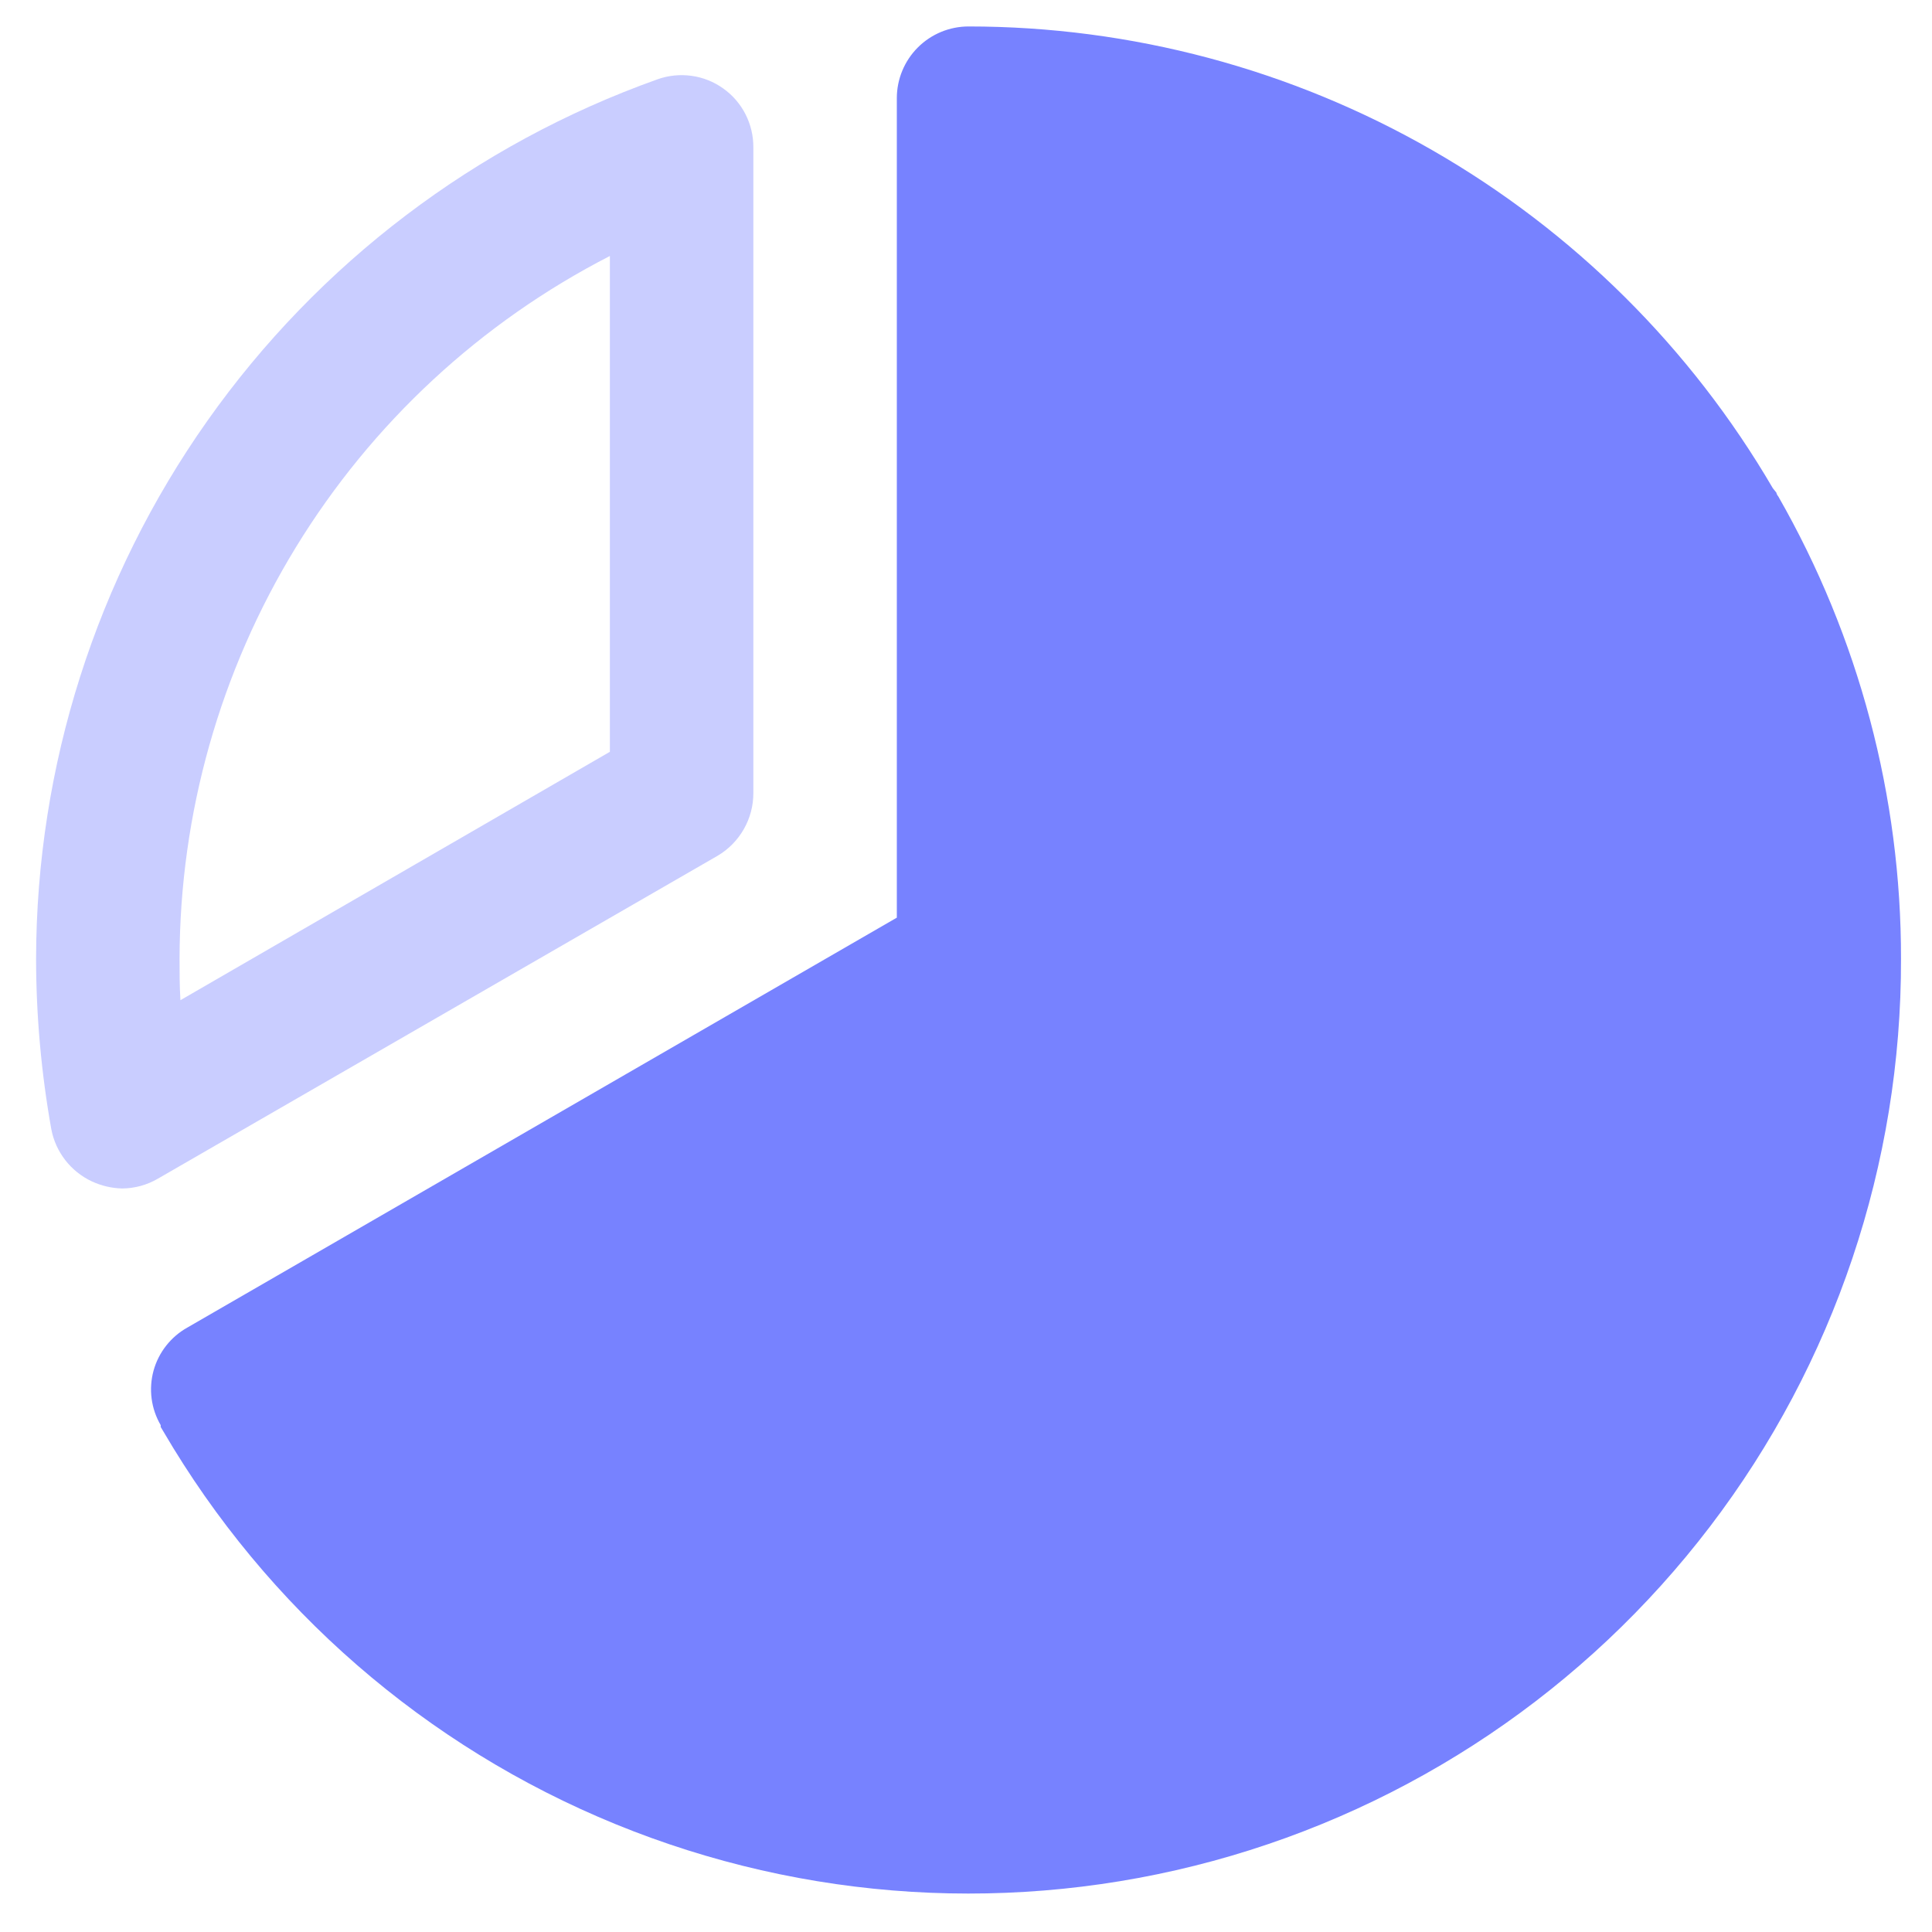 <svg width="46" height="46" viewBox="0 0 46 46" fill="none" xmlns="http://www.w3.org/2000/svg">
<path d="M17.083 20.377C17.344 20.224 17.559 20.005 17.709 19.743C17.859 19.481 17.938 19.184 17.937 18.882V3.512C17.939 3.237 17.875 2.965 17.75 2.72C17.625 2.475 17.443 2.264 17.218 2.105C16.994 1.945 16.735 1.842 16.462 1.805C16.189 1.768 15.912 1.796 15.653 1.889C11.329 3.43 7.587 6.268 4.939 10.017C2.291 13.766 0.866 18.242 0.859 22.831C0.861 24.192 0.983 25.549 1.222 26.888C1.273 27.155 1.387 27.407 1.554 27.622C1.721 27.837 1.936 28.01 2.182 28.126C2.41 28.233 2.657 28.291 2.908 28.297C3.209 28.295 3.503 28.214 3.762 28.062L17.083 20.377ZM14.521 6.095V17.9L4.296 23.814C4.275 23.472 4.275 23.152 4.275 22.831C4.281 19.37 5.241 15.977 7.048 13.025C8.856 10.072 11.441 7.675 14.521 6.095Z" fill="#C9CDFF"/>
<path d="M42.338 11.816C42.316 11.792 42.301 11.762 42.295 11.73L42.21 11.624C40.256 8.279 37.46 5.503 34.1 3.575C30.741 1.646 26.935 0.63 23.061 0.63C22.608 0.63 22.173 0.81 21.853 1.13C21.533 1.45 21.353 1.885 21.353 2.337V21.849L4.467 31.605C4.27 31.714 4.097 31.861 3.958 32.038C3.819 32.214 3.716 32.417 3.656 32.634C3.597 32.851 3.581 33.077 3.61 33.3C3.639 33.523 3.713 33.738 3.826 33.932V33.975L3.89 34.082C6.353 38.297 10.136 41.584 14.655 43.432C19.174 45.28 24.175 45.588 28.887 44.307C33.597 43.026 37.755 40.227 40.715 36.345C43.676 32.463 45.274 27.713 45.262 22.831C45.268 18.967 44.259 15.169 42.338 11.816Z" fill="#7782FF"/>
</svg>
